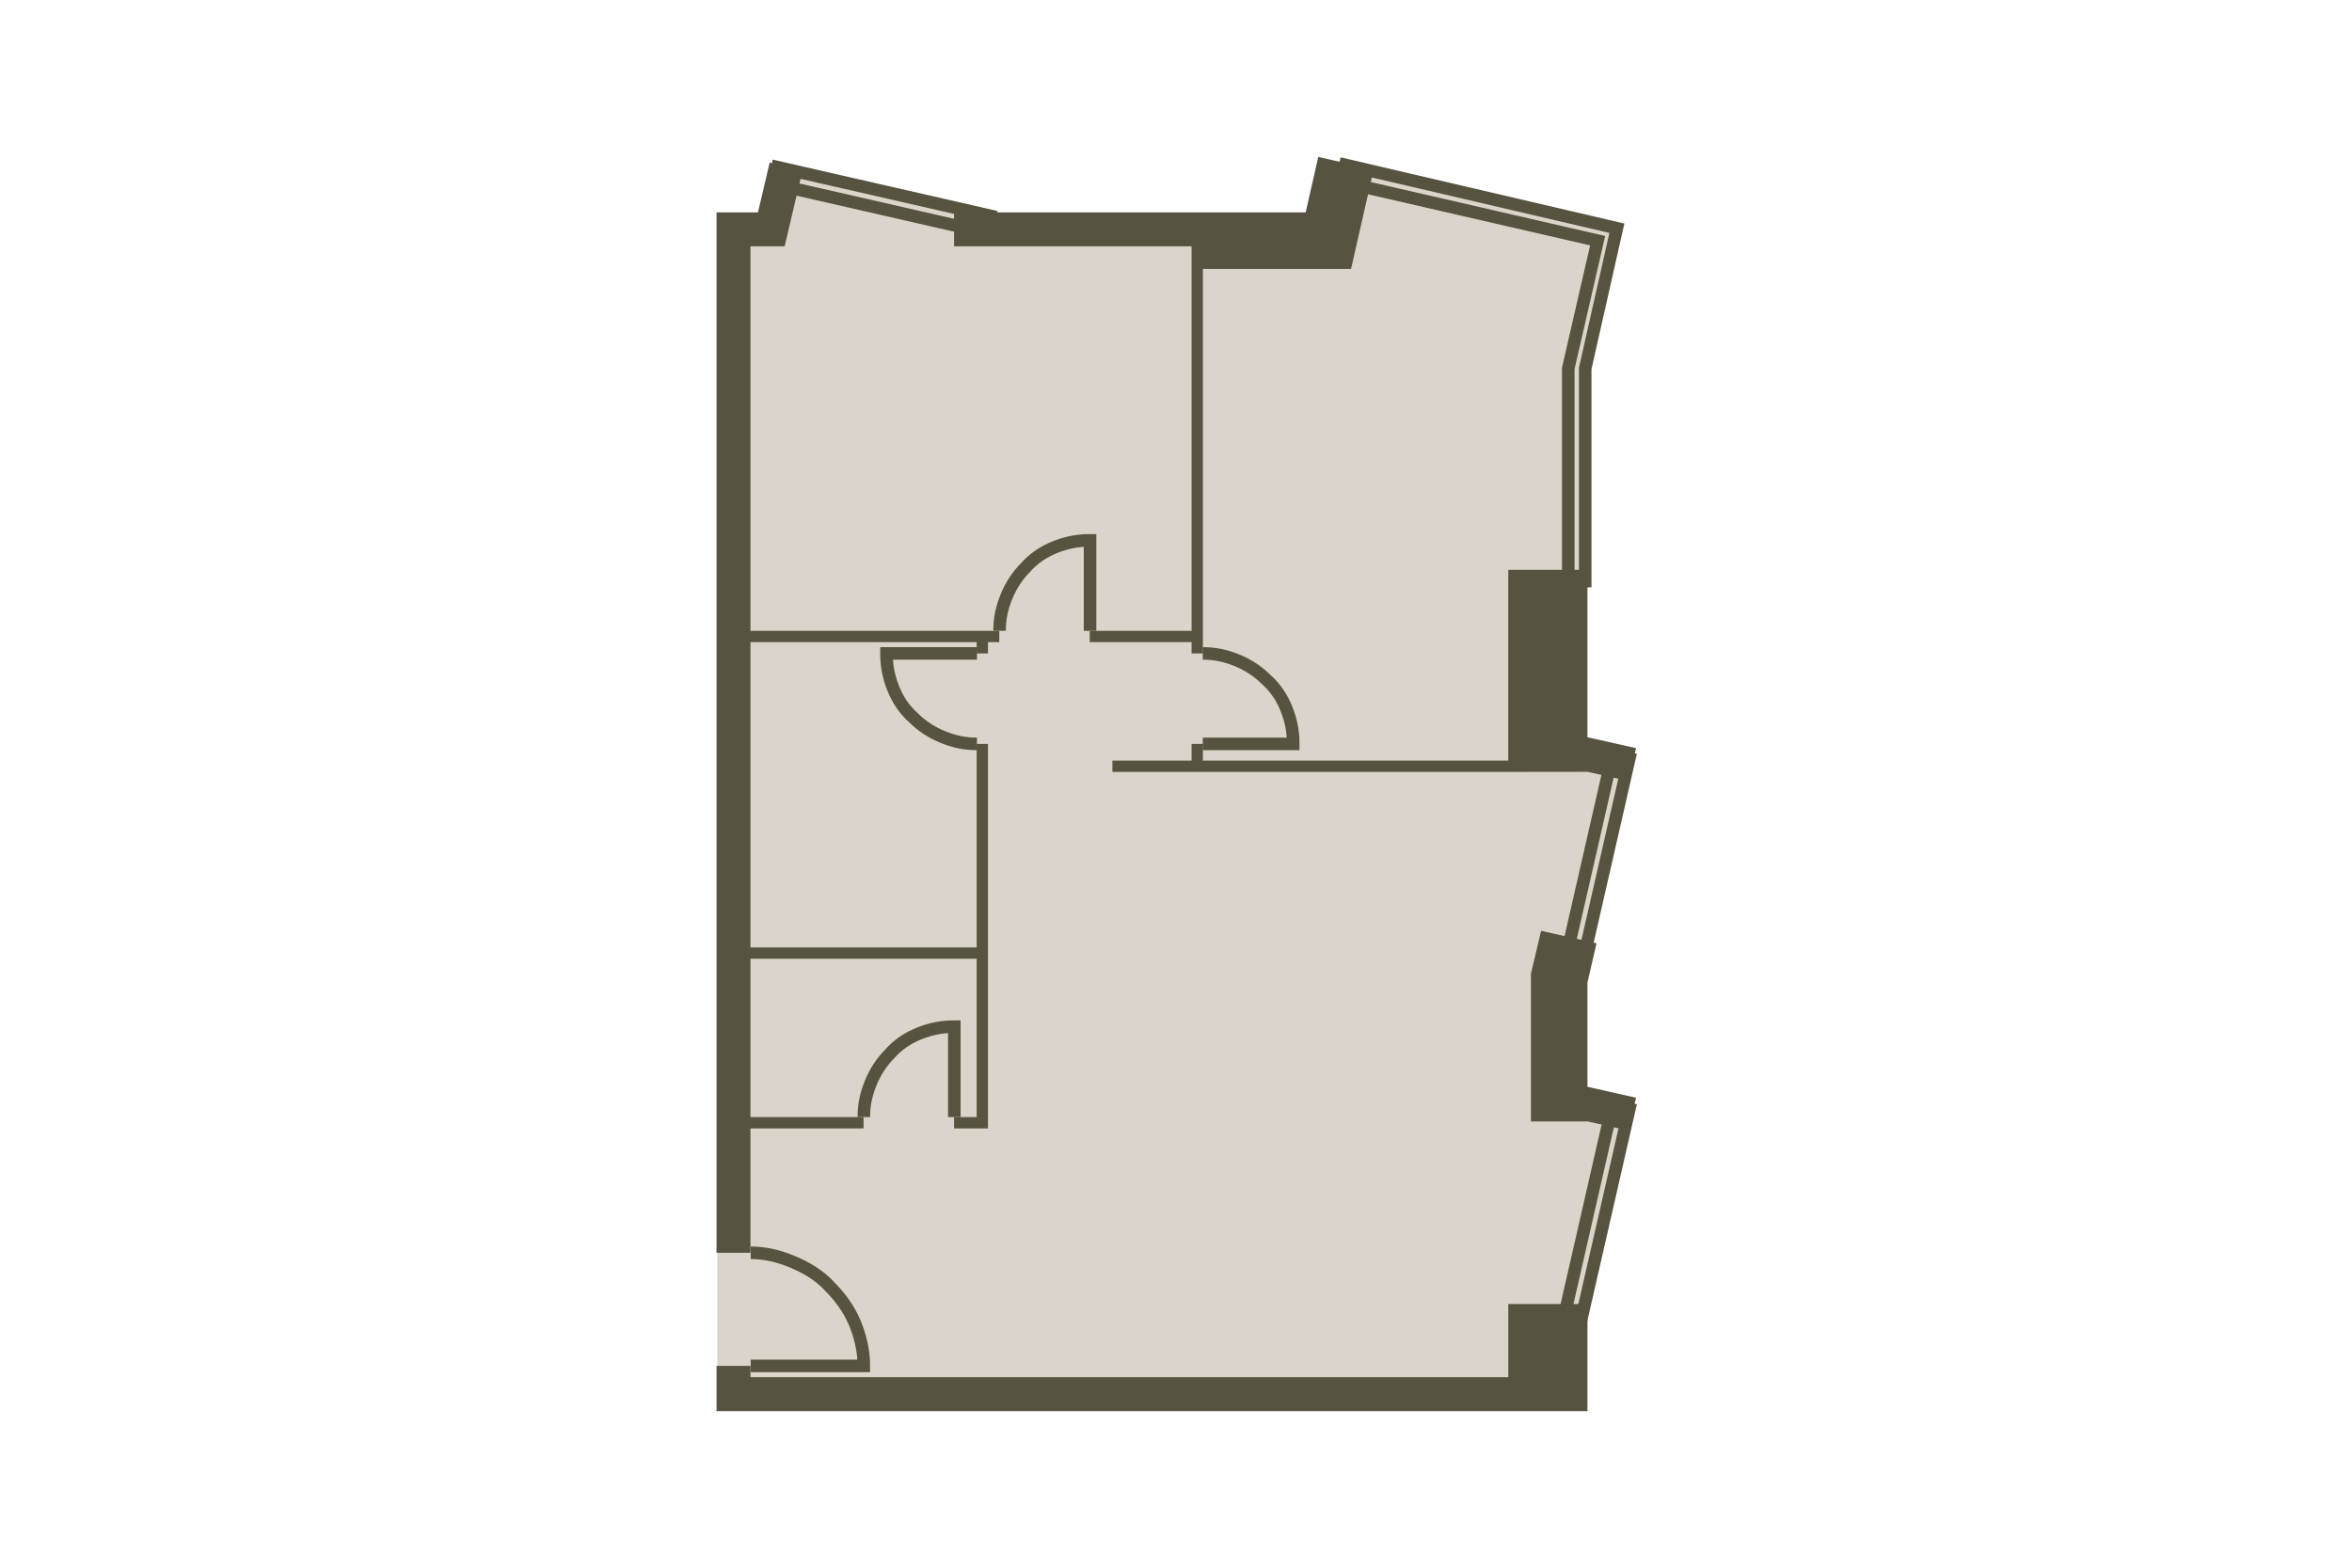 <?xml version="1.0" encoding="utf-8"?>
<!-- DO NOT EDIT THIS, THIS FILE IS GENERATED FROM "1_4-6_7.original.svg" using transform-svgs.js script -->
<!-- Generator: Adobe Illustrator 24.2.0, SVG Export Plug-In . SVG Version: 6.00 Build 0)  -->
<!DOCTYPE svg PUBLIC "-//W3C//DTD SVG 1.1//EN" "http://www.w3.org/Graphics/SVG/1.1/DTD/svg11.dtd">
<svg version="1.1" id="Слой_1" xmlns:x="http://ns.adobe.com/Extensibility/1.0/" xmlns:i="http://ns.adobe.com/AdobeIllustrator/10.0/" xmlns:graph="http://ns.adobe.com/Graphs/1.0/"
	 xmlns="http://www.w3.org/2000/svg" xmlns:xlink="http://www.w3.org/1999/xlink" x="0px" y="0px" viewBox="0 0 150 100"
	 style="enable-background:new 0 0 150 100;" xml:space="preserve"><g transform="translate(15.02 10.013) scale(0.8)">
<style type="text/css">
	.st0{fill:#DBD4CA;}
	.st1{fill:none;stroke:#565440;}
	.st2{fill:#565440;}
</style>
<polygon id="Floor_2_" class="st0" points="42.792,5.556 44.129,1.056 60.832,4.714 87.344,4.737 
	88.514,0.722 110.181,5.722 107.625,16.889 107.387,47.278 110.933,48.62 
	107.143,65.897 105.681,75.5 110.933,76.885 107.221,92.971 105.847,98.667 
	38.403,98.667 38.403,5.556 "/>
<path id="Doors" class="st1" d="M50.089,76.555c0-0.992,0.18-1.803,0.541-2.705
	c0.361-0.902,0.902-1.713,1.533-2.344c0.631-0.721,1.443-1.262,2.344-1.623
	c0.902-0.361,1.803-0.541,2.795-0.541v7.214 M59.107,46.798
	c-0.992,0-1.803-0.18-2.705-0.541s-1.713-0.902-2.344-1.533
	c-0.721-0.631-1.262-1.443-1.623-2.344c-0.361-0.902-0.541-1.803-0.541-2.795
	h7.214 M60.91,37.781c0-0.992,0.18-1.803,0.541-2.705
	c0.361-0.902,0.902-1.713,1.533-2.344c0.631-0.721,1.443-1.262,2.344-1.623
	s1.803-0.541,2.795-0.541v7.214 M77.108,39.584c0.992,0,1.803,0.18,2.705,0.541
	s1.713,0.902,2.344,1.533c0.721,0.631,1.262,1.443,1.623,2.344
	s0.541,1.803,0.541,2.795h-7.214 M41.072,87.375c1.172,0,2.254,0.271,3.336,0.721
	s2.164,1.082,2.976,1.984c0.812,0.812,1.533,1.803,1.984,2.885
	c0.451,1.082,0.721,2.254,0.721,3.427h-9.017"/>
<g id="Walls">
	<polygon class="st2" points="41.051,77.457 50.068,77.457 50.068,76.555 41.051,76.555 
		41.051,63.931 59.085,63.931 59.085,76.555 57.281,76.555 57.281,77.457 
		59.986,77.457 59.986,76.555 59.986,46.799 59.085,46.799 59.085,63.03 
		41.051,63.03 41.051,38.684 59.085,38.684 59.085,39.585 59.986,39.585 
		59.986,38.684 60.888,38.684 60.888,37.782 41.051,37.782 41.051,7.124 43.777,7.125 
		45.198,1.082 42.583,0.451 41.65,4.418 41.051,4.418 38.345,4.418 38.345,87.376 
		41.051,87.376 	"/>
	<polygon class="st2" points="107.777,65.822 108.499,62.696 104.08,61.704 103.269,65.13 
		103.269,76.906 107.777,76.906 107.777,76.898 111.023,77.627 111.655,75.012 
		107.777,74.142 	"/>
	<polygon class="st2" points="101.465,97.295 41.051,97.295 41.051,96.393 38.345,96.393 
		38.345,97.295 38.345,100 107.777,100 107.777,97.295 107.777,91.46 101.465,91.46 	"/>
	<polygon class="st2" points="77.119,46.798 76.217,46.798 76.217,48.131 69.905,48.131 
		69.905,49.033 101.465,49.033 107.777,49.025 111.023,49.754 111.655,47.139 
		107.777,46.269 107.777,32.918 101.465,32.918 101.465,48.131 77.119,48.131 	"/>
	<polygon class="st2" points="76.217,37.782 68.102,37.782 68.102,38.684 76.217,38.684 
		76.217,39.584 77.119,39.584 77.119,38.684 77.119,37.782 77.119,8.927 
		88.841,8.927 88.841,8.907 88.931,8.927 90.735,0.992 86.316,0 85.312,4.418 
		77.119,4.418 57.281,4.418 57.281,7.124 76.217,7.124 	"/>
</g>
<path id="Windows" class="st1" d="M110.122,5.681L88.481,0.631l-0.271,1.353l20.379,4.689
	l-2.344,10.189v16.952h1.353V16.862L110.122,5.681z M109.761,75.654l1.353,0.271
	l-3.834,16.772l-1.353-0.271L109.761,75.654z M109.761,47.701l1.353,0.271
	l-3.607,15.78l-1.353-0.271L109.761,47.701z M43.215,0.812L60.167,4.689
	l-0.271,1.353l-16.952-3.877L43.215,0.812z"/>
</g></svg>
